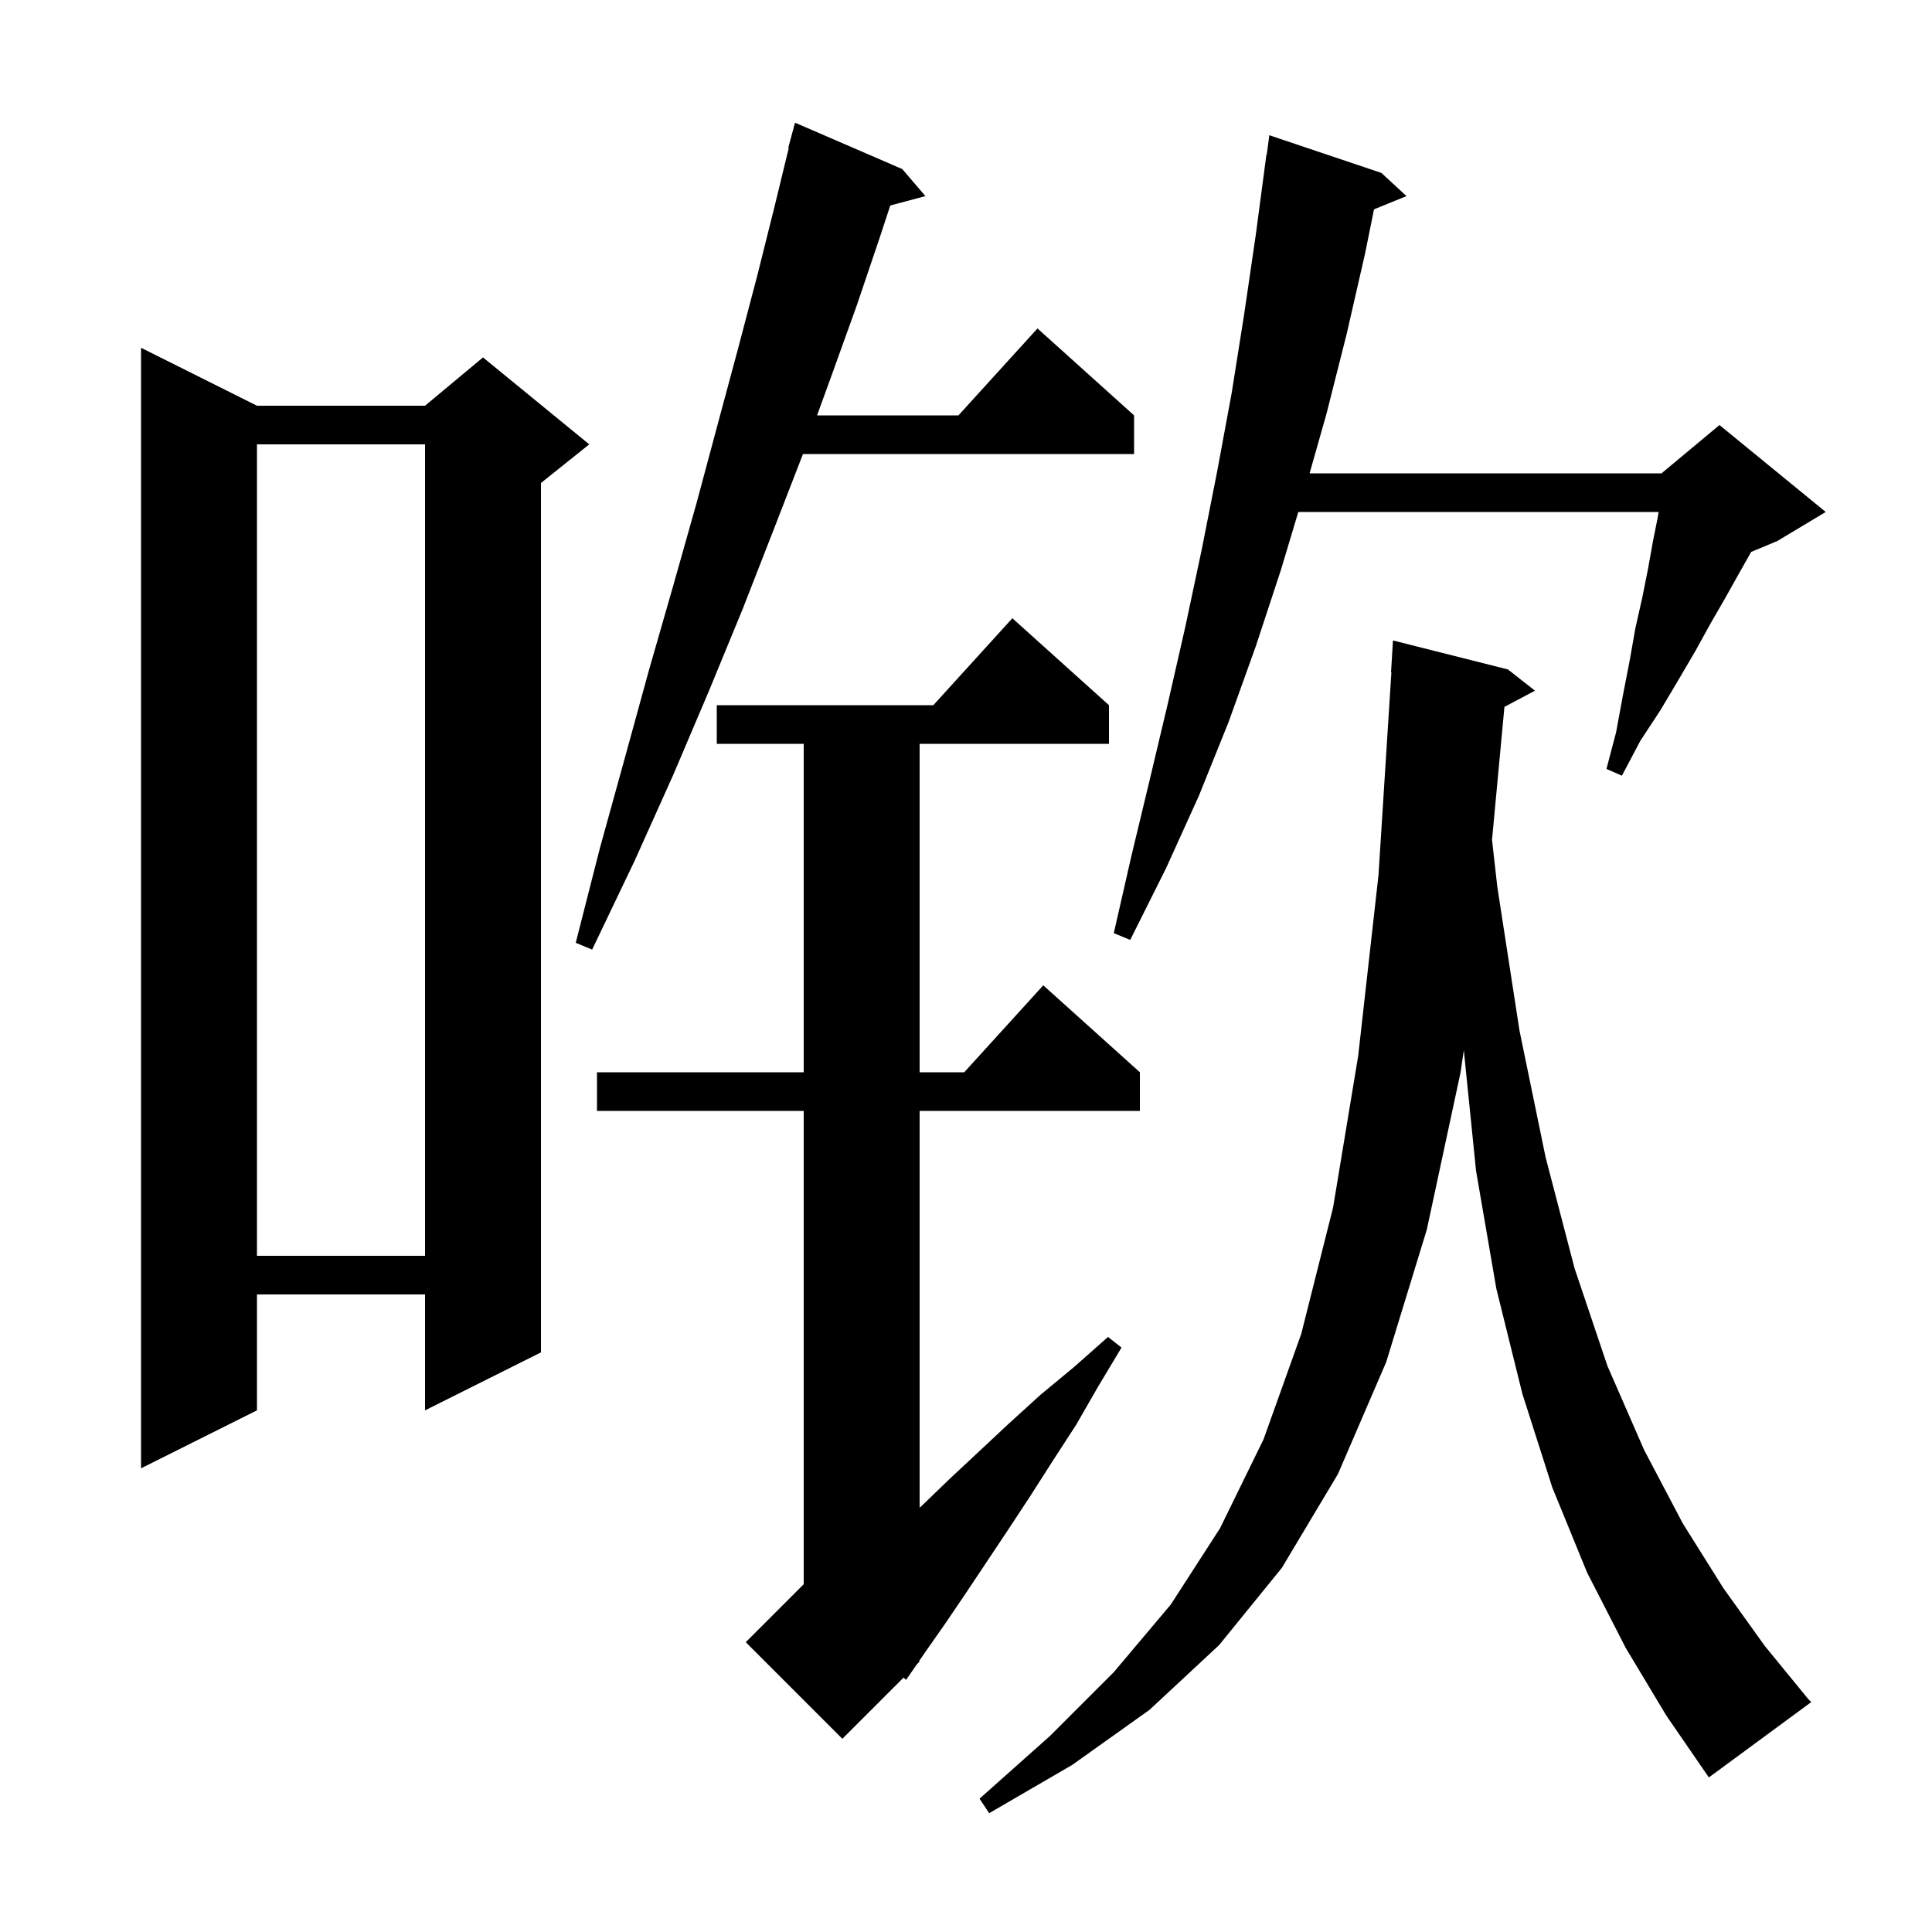 <svg xmlns="http://www.w3.org/2000/svg" xmlns:xlink="http://www.w3.org/1999/xlink" version="1.1" baseProfile="full" viewBox="0 0 200 200" width="200" height="200">
<g fill="black">
<path d="M 168.3 170.6 L 164.3 162.8 L 160.7 154.0 L 157.6 144.3 L 154.9 133.4 L 152.8 121.2 L 151.533 108.714 L 151.2 111.0 L 147.7 127.3 L 143.5 141.0 L 138.5 152.6 L 132.7 162.3 L 126.2 170.3 L 119.0 177.0 L 111.0 182.7 L 102.4 187.7 L 101.4 186.2 L 108.7 179.7 L 115.3 173.1 L 121.2 166.1 L 126.3 158.2 L 130.8 149.0 L 134.7 138.1 L 138.0 125.0 L 140.6 109.3 L 142.7 90.6 L 144.036 69.599 L 144.0 69.6 L 144.2 66.3 L 156.1 69.3 L 158.9 71.5 L 155.738 73.174 L 154.454 86.94 L 155.0 91.8 L 157.3 106.7 L 160.0 119.8 L 163.0 131.3 L 166.4 141.4 L 170.2 150.1 L 174.2 157.7 L 178.4 164.4 L 182.7 170.4 L 187.2 175.9 L 187.5 176.2 L 176.9 184.0 L 172.5 177.6 Z M 114.8 73.0 L 114.8 77.0 L 95.2 77.0 L 95.2 111.0 L 99.818 111.0 L 108.0 102.0 L 118.0 111.0 L 118.0 115.0 L 95.2 115.0 L 95.2 156.079 L 95.4 155.9 L 98.3 153.1 L 101.3 150.3 L 104.4 147.4 L 107.7 144.4 L 111.2 141.5 L 114.7 138.4 L 116.1 139.5 L 113.7 143.5 L 111.4 147.5 L 109.0 151.2 L 106.7 154.8 L 104.4 158.3 L 100.0 164.9 L 97.9 168.0 L 95.8 171.0 L 95.139 171.959 L 95.2 172.0 L 94.911 172.289 L 93.8 173.9 L 93.532 173.668 L 87.2 180.0 L 77.2 170.0 L 83.2 164.0 L 83.2 115.0 L 61.8 115.0 L 61.8 111.0 L 83.2 111.0 L 83.2 77.0 L 74.2 77.0 L 74.2 73.0 L 96.618 73.0 L 104.8 64.0 Z M 26.6 42.0 L 44.0 42.0 L 50.0 37.0 L 61.0 46.0 L 56.0 50.0 L 56.0 140.0 L 44.0 146.0 L 44.0 134.0 L 26.6 134.0 L 26.6 146.0 L 14.6 152.0 L 14.6 36.0 Z M 26.6 46.0 L 26.6 130.0 L 44.0 130.0 L 44.0 46.0 Z M 93.4 17.5 L 95.8 20.3 L 92.16 21.275 L 91.1 24.5 L 88.7 31.6 L 86.0 39.1 L 84.582 43.0 L 99.218 43.0 L 107.4 34.0 L 117.4 43.0 L 117.4 47.0 L 83.123 47.0 L 80.1 54.8 L 76.9 63.0 L 73.4 71.5 L 69.7 80.2 L 65.7 89.1 L 61.3 98.3 L 59.6 97.6 L 62.1 87.8 L 64.7 78.4 L 67.2 69.3 L 69.7 60.6 L 72.1 52.1 L 74.3 43.9 L 76.4 36.1 L 78.4 28.5 L 80.2 21.3 L 81.655 15.31 L 81.6 15.3 L 82.3 12.7 Z M 143.0 17.9 L 145.6 20.3 L 142.237 21.67 L 141.3 26.3 L 139.4 34.6 L 137.3 42.9 L 135.568 49.0 L 172.0 49.0 L 178.0 44.0 L 189.0 53.0 L 184.0 56.0 L 181.282 57.133 L 180.0 59.4 L 178.6 61.9 L 177.1 64.5 L 175.5 67.4 L 173.8 70.3 L 171.9 73.5 L 169.8 76.7 L 167.9 80.3 L 166.3 79.6 L 167.3 75.8 L 168.0 72.0 L 168.7 68.4 L 169.3 65.0 L 170.0 61.9 L 170.6 58.9 L 171.1 56.1 L 171.6 53.6 L 171.7 53.0 L 134.4 53.0 L 132.6 59.0 L 130.0 66.9 L 127.2 74.7 L 124.1 82.4 L 120.7 89.9 L 117.0 97.3 L 115.3 96.6 L 117.1 88.7 L 119.0 80.8 L 120.9 72.8 L 122.7 64.9 L 124.4 56.9 L 126.0 48.8 L 127.5 40.7 L 128.8 32.5 L 130.0 24.3 L 131.1 16.0 L 131.133 16.005 L 131.4 14.0 Z " />
</g>
</svg>
